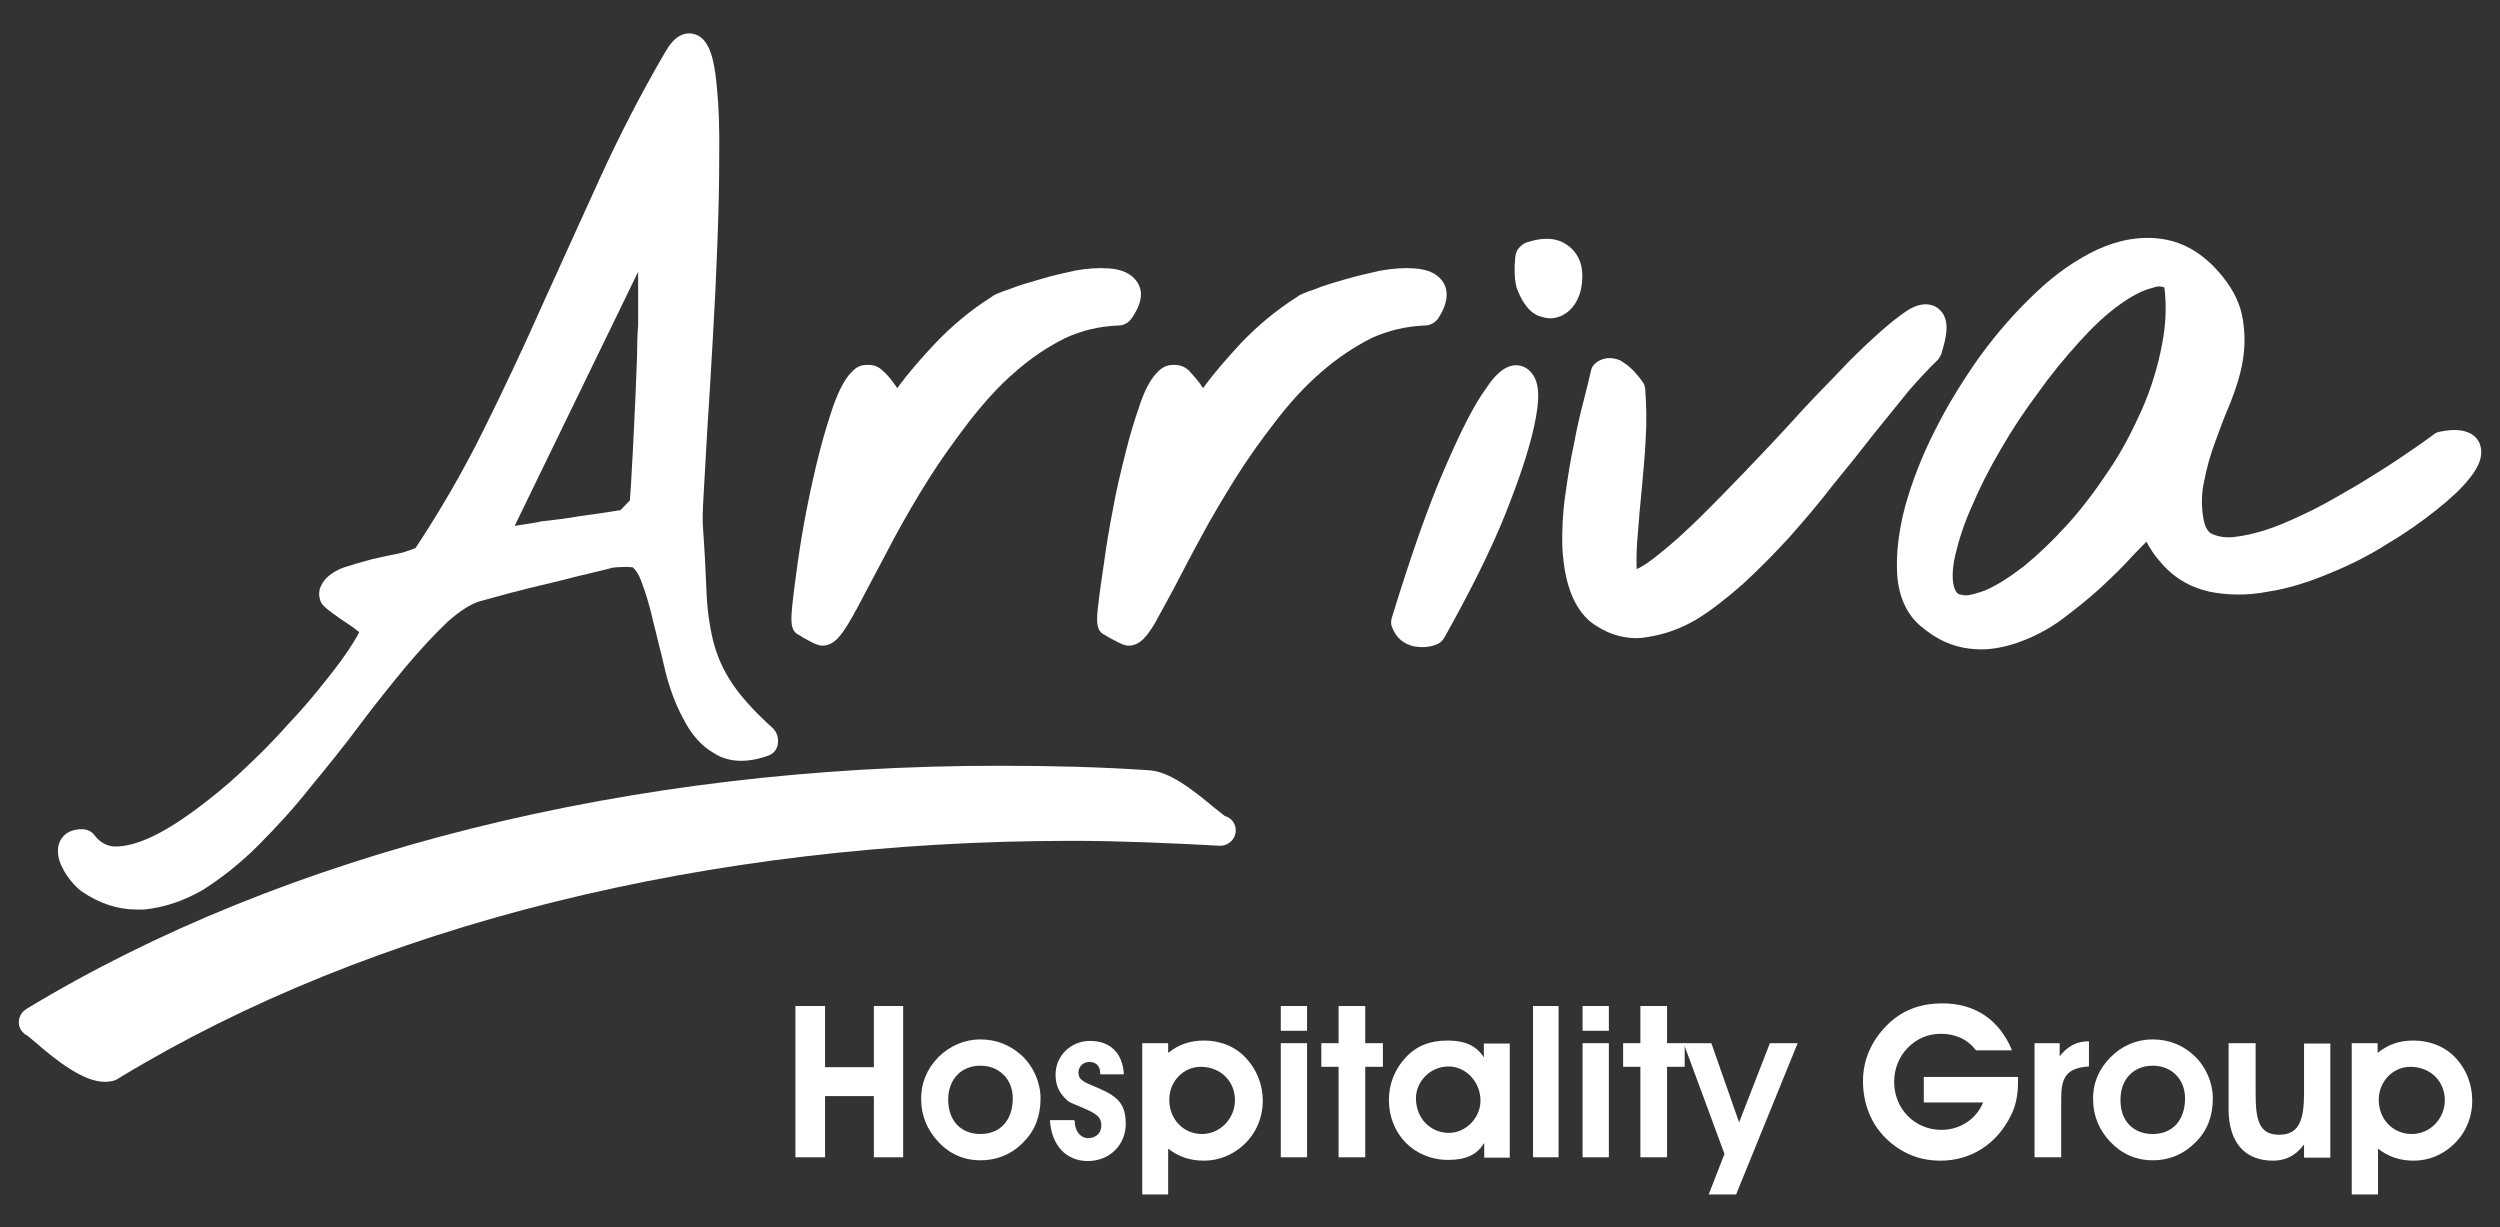 <?xml version="1.0" encoding="utf-8"?>
<!-- Generator: Adobe Illustrator 21.1.0, SVG Export Plug-In . SVG Version: 6.00 Build 0)  -->
<svg version="1.1" id="Capa_1" xmlns="http://www.w3.org/2000/svg" xmlns:xlink="http://www.w3.org/1999/xlink" x="0px" y="0px"
	 viewBox="0 0 666 327" style="enable-background:new 0 0 666 327;" xml:space="preserve">
<rect x="0" y="0" width="666" height="327" fill="#333333" stroke="none"/>
<style type="text/css">
	.st0{fill:#FFFFFF;}
</style>
<g>
	<path class="st0" d="M302.7,74.8c-1.5-2-4-3.1-7.4-3.3c-2.6-0.2-5.7,0-9,0.6c-3.1,0.7-6.3,1.4-9.2,2.3c-3.1,0.9-5.7,1.6-8.1,2.6
		c-3.2,1.1-4.2,1.5-5,2.2c-5.4,3.4-10.4,7.6-14.8,12.2c-3.6,3.8-7,7.7-10.2,12c-0.2-0.4-0.3-0.5-0.6-0.9c-1-1.4-2-2.7-3.2-3.7
		c-1.5-1.5-3-1.6-4.1-1.6c-1.1,0-2.7,0.2-4.1,1.8c-1.8,1.7-3.4,4.7-5,9.1c-1.3,3.8-2.6,8.1-3.8,12.8c-1.2,4.7-2.3,9.7-3.3,14.8
		c-1,5.1-1.8,10-2.4,14.3c-0.6,4.3-1.1,8-1.4,10.9c-0.4,4.2-0.7,7.2,1.8,8.3c0.5,0.3,1.4,0.9,2.4,1.4c1.7,0.9,2.7,1.4,3.8,1.4
		c3.2,0,5.1-3,6.8-5.7c1.5-2.5,3.3-5.8,5.3-9.7c2.1-4,4.5-8.5,7.2-13.6c2.6-4.8,5.6-10,9-15.4c3.2-5.1,6.9-10.2,10.7-15.2
		c3.9-5,7.9-9.5,12.2-13.2c4.2-3.7,8.6-6.7,13.4-9.1c4.5-2.1,9.3-3.2,14.4-3.4c1.3,0,2.6-0.8,3.3-1.8
		C304.3,80.8,304.7,77.4,302.7,74.8z"/>
	<path class="st0" d="M384.2,74.8c-1.5-2-4-3.1-7.5-3.3c-2.6-0.2-5.5,0-9,0.6c-3.1,0.7-6.2,1.4-9.3,2.3c-3,0.9-5.7,1.6-8,2.6
		c-3.2,1.1-4.2,1.5-5,2.2c-5.4,3.4-10.4,7.6-14.8,12.2c-3.5,3.8-7,7.7-10.1,12c-0.2-0.4-0.5-0.5-0.6-0.9c-1-1.4-2.1-2.6-3.1-3.7
		c-1.5-1.5-3.1-1.6-4.1-1.6c-1.1,0-2.7,0.2-4.2,1.8c-1.8,1.7-3.5,4.7-4.9,9c-1.3,3.7-2.6,7.9-3.8,12.8c-1.2,4.8-2.4,9.7-3.3,14.8
		c-1,5.1-1.8,10-2.4,14.4c-0.6,4.3-1.2,8-1.5,10.9c-0.5,4.2-0.8,7.2,1.8,8.3c0.6,0.3,1.4,0.9,2.5,1.4c1.7,0.9,2.6,1.4,3.8,1.4
		c3.2,0,5.1-3,6.8-5.7c1.4-2.5,3.2-5.8,5.3-9.7c2.1-4,4.4-8.5,7.2-13.6c2.7-5.1,5.8-10.2,9-15.4c3.2-5.1,6.8-10.2,10.7-15.2
		c3.8-5,7.9-9.5,12.2-13.2c4.2-3.7,8.7-6.7,13.4-9.1c4.6-2.1,9.4-3.2,14.4-3.4c1.4,0,2.6-0.8,3.4-1.8
		C385.7,80.9,386.1,77.4,384.2,74.8z"/>
	<g>
		<path class="st0" d="M403.9,97.3c-3.3,0-6,3.1-8.1,6.3c-3,4.1-6.6,11.1-10.9,21.1c-4.3,9.8-9,23.2-14.1,39.8
			c-0.3,1-0.3,1.9,0.1,2.7c1,2.7,3.1,4.4,5.8,5c0.8,0.1,1.5,0.2,2.2,0.2c1.3,0,2.5-0.2,3.7-0.7c0.8-0.2,1.6-0.9,2.1-1.7
			c7-12.5,12.5-23.5,16.3-33c3.9-9.8,6.4-17.4,7.7-23.5c1.6-7.2,1.4-11.4-0.5-13.9C407.1,98.1,405.6,97.3,403.9,97.3z"/>
		<path class="st0" d="M421.2,70.6c-0.7-2.7-2.4-4.8-5-6.1c-2.5-1.2-5.6-1.2-9.6,0.1c-1,0.4-1.7,1.1-2.3,1.9c-0.6,1.1-0.7,2-0.7,3.1
			c-0.1,0.7-0.1,1.3-0.1,2.1s0,1.6,0.1,2.5c0.1,0.8,0.2,1.6,0.4,2.4c1,2.7,2.8,6.4,6,7.6c1,0.3,2,0.6,3,0.6c1.6,0,3.2-0.6,4.5-1.6
			c1.7-1.3,2.9-3.2,3.6-5.8C421.6,75.1,421.7,72.9,421.2,70.6z"/>
	</g>
	<path class="st0" d="M517.8,83.9c-1.7-3-5.3-3.9-9.5-1.3c-2.2,1.4-5,3.6-8.3,6.6c-3.2,2.9-6.7,6.2-10.6,10.4
		c-3.8,3.9-7.9,8.1-12.1,12.8c-4.2,4.6-8.4,9-12.6,13.4c-4.2,4.3-8.2,8.5-12.1,12.3c-3.8,3.7-7.3,6.9-10.5,9.4
		c-2.3,1.9-4.4,3.4-6.1,4.1c-0.1-3.1,0-6.2,0.3-9.2c0.3-4.2,0.7-8.5,1.1-12.5c0.4-4.4,0.8-8.5,1-12.8c0.3-4.5,0.2-9-0.1-13.4
		c-0.1-0.7-0.3-1.5-0.8-2.1c-1-1.4-2-2.5-2.9-3.4c-1-0.9-2-1.6-3-2.2c-2.1-0.9-4.3-0.8-6.1,0.4c-0.9,0.6-1.5,1.4-1.7,2.5
		c-0.4,1.8-1,4.4-1.9,7.8c-0.9,3.4-1.8,7.2-2.6,11.6c-0.9,4.1-1.6,8.5-2.3,13.5c-0.7,4.8-0.9,9.5-0.8,13.7c0.2,4.5,0.9,8.7,2.2,12.2
		c1.5,4.1,3.9,7.4,7.3,9.3c3.2,2,6.7,3,10.3,3c1,0,1.9-0.1,2.9-0.3c4.2-0.6,8.6-2.1,12.9-4.6c4.1-2.5,8.3-5.8,12.6-9.6
		c4.1-3.8,8.2-7.9,12.3-12.4c4-4.5,8-9.2,11.6-13.9c3.8-4.6,7.4-9.1,10.8-13.5c3.3-4.1,6.5-8,9.4-11.6c2.8-3.2,5.3-5.9,7.4-7.9
		c0.5-0.4,0.9-1.1,1.2-1.7C518.8,89.1,519,86.2,517.8,83.9z"/>
	<path class="st0" d="M660.6,118.2c-0.7-1.7-3-4.8-10.6-3.2c-0.6,0.2-1.1,0.2-1.6,0.7c-3.6,2.7-7,4.9-9.9,6.9c-3,2-6.4,4.1-10.3,6.5
		c-3.9,2.2-7.8,4.6-11.8,6.6c-3.9,1.9-7.9,3.8-11.7,5.1c-3.7,1.3-7,2-9.9,2.3c-2.4,0.2-4.4-0.3-5.8-1c-1.1-0.7-1.8-2.3-2.1-4.5
		c-0.5-3.2-0.4-6.4,0.3-9.5c0.7-3.6,1.7-7.1,2.9-10.3c1.3-3.6,2.6-7.1,4-10.3c1.5-3.8,2.7-7.5,3.3-11c0.7-3.8,0.7-7.6,0.1-11.3
		c-0.6-4-2.4-7.8-5.3-11.4c-4.7-5.9-10.1-9.2-16-10.1c-5.7-0.9-11.6,0.1-17.5,2.8c-5.5,2.6-11.1,6.4-16.5,11.6
		c-5.3,5-10.3,10.7-14.8,16.9c-4.4,6.2-8.5,12.8-12,19.8c-3.5,6.9-6.1,13.7-7.9,20.2c-1.7,6.5-2.4,12.5-2.1,17.9
		c0.4,6,2.5,10.8,6.4,14c4.1,3.5,8.4,5.4,12.9,5.9c1,0.1,2.1,0.2,3.1,0.2c3.2,0,6.5-0.7,9.7-1.8c4-1.4,8-3.4,11.8-6.2
		c3.6-2.7,7.1-5.5,10.3-8.4c3.1-2.9,6.1-5.8,8.7-8.7c1.3-1.3,2.5-2.6,3.5-3.6c1,1.8,2.1,3.6,3.4,5c3.6,4.5,8.1,7.1,13.3,8.3
		c4.9,1,10.2,1.1,15.8,0c5.4-0.8,10.9-2.6,16.4-4.9c5.4-2.2,10.6-4.8,15.4-7.9c4.8-2.8,9.1-5.9,12.9-8.9c4-3.2,6.9-5.9,8.9-8.5
		C659,126,662.1,122.2,660.6,118.2z M520.5,156.2c-0.5-2-0.4-4.9,0.4-8.4c0.9-3.8,2.3-8.3,4.4-12.9c2.1-5,4.7-10.1,7.7-15.2
		c3-5.2,6.3-10.2,9.9-15c3.4-4.8,7.1-9.3,10.9-13.5c3.7-4.1,7.3-7.5,10.8-10c3.2-2.3,6.2-3.9,8.8-4.5c0.6-0.2,1.2-0.4,1.8-0.4
		c0.5,0,1,0.1,1.4,0.3c0.6,4.8,0.4,9.9-0.6,15c-1.1,5.9-2.9,11.8-5.3,17.3c-2.5,5.6-5.4,11.3-8.9,16.4c-3.5,5.3-7.2,10.2-11.1,14.5
		c-3.9,4.3-7.8,8-11.6,11.1c-3.8,2.9-7.2,5.1-10.3,6.4c-2,0.7-3.8,1.3-5.2,1.3c-0.5,0-0.8-0.1-1.2-0.2
		C521.9,158.4,521.1,158.2,520.5,156.2z"/>
	<path class="st0" d="M206,194.1c-4.9-4.4-8.6-8.5-11-12.1c-2.4-3.6-4-7.3-5-11.2c-1-4.1-1.6-8.5-1.8-13.4c-0.2-5.1-0.5-11-1-18
		c0-0.6-0.1-2.4,0.3-8.6c0.3-4.9,0.6-10.7,1-17.7c0.5-7,0.9-14.7,1.4-23c0.5-8.3,0.9-16.7,1.2-24.9c0.3-7.8,0.5-15.6,0.5-23.1
		c0.1-7.7-0.1-13.7-0.6-18.6c-0.5-5.7-1.3-9.4-2.6-11.5c-1.5-2.8-3.8-3.1-4.8-3.1c-3.6,0-5.6,3.7-6.4,5c-6.3,10.8-12.1,22-17.3,33.4
		c-5.1,11.3-10.3,22.6-15.4,33.9c-4.9,11.1-10.3,22.5-15.8,33.6c-5.3,10.7-11.4,21.2-18,31.2c-0.7,0.3-1.8,0.7-3.8,1.3
		c-2.6,0.5-5.3,1.1-7.9,1.7c-2.7,0.7-5.3,1.5-7.5,2.2c-3.4,1.3-5.5,3.2-6.3,5.7c-0.3,1.2-0.2,2.2,0.2,3.3c0.5,1.1,1.6,2,3.4,3.3
		c1.2,0.9,2.5,1.8,3.9,2.7c1.1,0.7,2.1,1.5,3,2.2c-0.3,0.7-0.8,1.5-1.6,2.8c-1.7,2.8-4.1,6.1-7,9.7c-2.9,3.7-6.4,7.9-10.3,12
		c-3.8,4.3-7.9,8.4-12.2,12.4c-4.2,4-8.6,7.5-12.9,10.7c-4.3,3.1-8.4,5.7-12.1,7.3c-3.2,1.4-6.1,2.2-8.7,2.2l-0.6,0
		c-2.1-0.2-3.8-1.2-5.2-3.1c-0.8-1-2-1.5-3.3-1.5c-4.2,0-6,2.6-6.3,4.8c-0.2,1.7,0.1,3.4,1,5.2c0.7,1.5,1.6,2.8,2.6,4
		c1,1.2,1.9,2,2.7,2.6c4.7,3.2,9.6,4.8,14.6,4.8c0.6,0,1.3,0,1.9,0c5.2-0.5,10.5-2.2,15.7-5.2c4.9-3.1,9.9-7,14.8-11.9
		c4.7-4.7,9.4-9.8,13.9-15.5c4.6-5.6,9.1-11.1,13.3-16.8c4.2-5.6,8.4-10.8,12.2-15.4c3.9-4.6,7.7-8.7,11.2-12
		c3.2-2.8,6.1-4.7,8.7-5.4l7.7-2.1c3.4-0.9,7.1-1.8,10.9-2.7c3.9-0.9,7.4-1.9,10.6-2.6c2.9-0.7,4.9-1.2,6.1-1.5
		c0.3,0,0.8-0.1,1.3-0.1c1.2-0.1,2.6-0.1,3.3,0c0.2,0,0.3,0,0.5,0c0.8,0.6,1.6,1.8,2.3,3.6c1.2,3.2,2.3,6.7,3.2,10.8
		c1,4.2,2.2,8.6,3.2,13.1c1.2,4.9,2.8,9.1,4.8,12.8c2.1,4.2,4.9,7.4,8.3,9.3c3.8,2.4,8.6,2.6,14.1,0.7c1.4-0.4,2.5-1.5,2.8-3
		C207.5,196.6,207,195.2,206,194.1z M137.1,140.1l32.9-67.7v14.2c-0.2,2.4-0.3,5.4-0.3,8.6c-0.1,3.3-0.3,6.7-0.4,10.2l-0.5,10.5
		c-0.2,3.5-0.3,6.7-0.5,9.4c-0.1,2.5-0.3,5.1-0.5,8l-2.5,2.6c-4.2,0.7-7.9,1.2-10.9,1.6c-3.2,0.6-6.7,1-10.2,1.4
		C141.6,139.5,139.3,139.7,137.1,140.1z"/>
	<path class="st0" d="M326.3,217.4c-0.6-0.5-1.9-1.5-2.9-2.3c-6.1-5.1-12-9.6-17.3-9.9c-13.1-0.9-26.5-1.2-39.7-1.2
		C168.1,203.9,76,227,7,268.8h0v0c-1.9,1.2-2.6,3.6-1.4,5.6c0.5,0.7,1,1.2,1.7,1.5c0.4,0.4,1,0.8,1.7,1.4
		c6.5,5.7,13.4,10.9,18.9,10.9c1.4,0,2.7-0.2,3.8-1c67.1-40.8,157.2-63.2,253.7-63.2c13.1,0,26.3,0.6,39.4,1.3c0,0,0.2,0,0.3,0h0
		c2.3,0,4.1-1.9,4.1-4C329.3,219.5,328,217.8,326.3,217.4z M27.9,284.2L27.9,284.2L27.9,284.2L27.9,284.2z"/>
	<polygon class="st0" points="219.8,308.3 211.9,308.3 211.9,268 219.8,268 219.8,284.3 232.8,284.3 232.8,268 240.6,268 
		240.6,308.3 232.8,308.3 232.8,292 219.8,292 	"/>
	<path class="st0" d="M249.9,281.7c3.1-3.1,7.1-4.8,11.2-4.8c4.4,0,8,1.5,11.1,4.3c3.2,3,5,7.3,5,11.4c0,4.6-1.4,8.5-4.5,11.6
		c-3,3.2-7,4.9-11.5,4.9c-4.5,0-8.3-1.7-11.3-5c-2.9-3.1-4.5-6.9-4.5-11.2C245.3,288.7,246.9,284.8,249.9,281.7 M261.2,302.1
		c5.2,0,8.6-3.6,8.6-9.5c0-5.2-3.7-8.7-8.6-8.7c-5.1,0-8.6,3.6-8.6,9C252.6,298.6,256,302.1,261.2,302.1"/>
	<path class="st0" d="M286.3,298.6c0,2.8,1.6,4.6,3.6,4.6c2.1,0,3.5-1.4,3.5-3.4c0-1.9-1-2.8-3.2-3.9c-2.7-1.3-4.8-1.9-5.7-2.6
		c-2.2-1.9-3.3-4-3.3-7c0-5.1,4.1-9,9.2-9c5.4,0,8.7,3.3,9,8.9h-6.3v-0.2c0-2-1.1-3.1-2.9-3.1c-1.6,0-2.9,1.2-2.9,2.8
		c0,2.4,2.1,2.7,5.8,4.4c4.8,2.1,6.8,4.2,6.8,9.3c0,5.6-4.3,9.9-10.1,9.9c-5.8,0-9.7-4.2-10.1-10.9h6.5V298.6z"/>
	<path class="st0" d="M311.2,318.2h-6.9v-40.3h6.9v2.6c2.8-2.3,6-3.3,9.5-3.3c3.8,0,7.3,1.2,9.9,3.4c3.7,3.2,5.8,7.7,5.8,12.7
		c0,4.4-1.8,8.7-5.1,11.7c-2.9,2.7-6.6,4.2-10.6,4.2c-3.8,0-6.8-1.1-9.5-3.2V318.2z M320.2,302.1c4.9,0,8.8-4.2,8.8-9
		c0-5-3.8-8.9-9.1-8.9c-4.6,0-8.4,3.8-8.4,8.8C311.5,298.2,315.3,302.1,320.2,302.1"/>
	<path class="st0" d="M341.2,268h7v6.6h-7V268z M341.2,277.9h7v30.4h-7V277.9z"/>
	<polygon class="st0" points="356.6,284.2 352,284.2 352,277.9 356.6,277.9 356.6,268 363.7,268 363.7,277.9 368.4,277.9 
		368.4,284.2 363.7,284.2 363.7,308.3 356.6,308.3 	"/>
	<path class="st0" d="M395.3,304.6c-1.8,3-4.8,4.4-9.5,4.4c-9.1,0-15.8-6.9-15.8-16c0-4.2,1.6-8.2,4.4-11.2c3-3.3,6.7-4.6,11.3-4.6
		c4.4,0,7.6,1.3,9.6,4.5v-3.7h6.9v30.4h-6.8V304.6z M386,301.8c4.5,0,8.4-4,8.4-8.6c0-5.1-4-9.1-8.5-9.1c-4.7,0-8.7,3.8-8.7,8.6
		C377.3,298.1,381.2,301.8,386,301.8"/>
	<rect x="408.4" y="268" class="st0" width="6.8" height="40.3"/>
	<path class="st0" d="M421.6,268h7v6.6h-7V268z M421.6,277.9h7v30.4h-7V277.9z"/>
	<polygon class="st0" points="437,284.2 432.4,284.2 432.4,277.9 437,277.9 437,268 444.1,268 444.1,277.9 448.8,277.9 448.8,284.2 
		444.1,284.2 444.1,308.3 437,308.3 	"/>
	<polygon class="st0" points="455.9,277.9 463.3,299 471.5,277.9 478.9,277.9 462.5,318.2 455.2,318.2 459.4,307.4 448.5,277.9 	"/>
	<path class="st0" d="M537.6,288.2c0,3.6-0.6,6.4-1.9,9c-3.8,7.6-10.6,12-18.8,12c-6.1,0-11.3-2.4-15.4-6.9
		c-3.4-3.8-5.2-8.8-5.2-14.3c0-5.6,2.2-10.7,6.4-14.9c3.9-3.9,8.7-5.8,14.8-5.8c8.6,0,15.1,4.3,18.5,12.5h-9.6
		c-2.3-3-5.5-4.4-9.4-4.4c-6.9,0-12.4,5.7-12.4,12.8c0,7.2,5.5,12.8,12.6,12.8c4.8,0,9.2-2.7,11.1-7.3h-15.8v-6.8h25.1
		C537.6,287.4,537.6,287.8,537.6,288.2"/>
	<path class="st0" d="M549.1,292.7v15.6h-7.1v-30.4h6.7v3.5c2.1-2.7,4.5-4,7.8-4v6.7C550.4,284.5,549.1,287.1,549.1,292.7"/>
	<path class="st0" d="M562.2,281.7c3-3.1,7-4.8,11.2-4.8c4.4,0,8.1,1.5,11.1,4.3c3.2,3,5,7.3,5,11.4c0,4.6-1.4,8.5-4.5,11.6
		c-3.1,3.2-7,4.9-11.5,4.9c-4.5,0-8.3-1.7-11.4-5c-2.9-3.1-4.5-6.9-4.5-11.2C557.5,288.7,559.1,284.8,562.2,281.7 M573.5,302.1
		c5.2,0,8.6-3.6,8.6-9.5c0-5.2-3.7-8.7-8.6-8.7c-5.1,0-8.6,3.6-8.6,9C564.8,298.6,568.3,302.1,573.5,302.1"/>
	<path class="st0" d="M613.7,305c-2.1,2.8-4.7,4.2-8.2,4.2c-7.5,0-11.8-4.9-11.8-13.7v-17.6h7.2v13.6c0,7.2,1.1,10.8,6.3,10.8
		c5.2,0,6.6-3.8,6.6-11.1v-13.2h7v30.4h-7V305z"/>
	<path class="st0" d="M633.4,318.2h-6.9v-40.3h6.9v2.6c2.8-2.3,5.9-3.3,9.5-3.3c3.9,0,7.3,1.2,10,3.4c3.7,3.2,5.7,7.7,5.7,12.7
		c0,4.4-1.8,8.7-5.1,11.7c-2.9,2.7-6.5,4.2-10.5,4.2c-3.8,0-6.8-1.1-9.5-3.2V318.2z M642.5,302.1c5,0,8.8-4.2,8.8-9
		c0-5-3.8-8.9-9.2-8.9c-4.5,0-8.4,3.8-8.4,8.8C633.7,298.2,637.5,302.1,642.5,302.1"/>
</g>
</svg>
